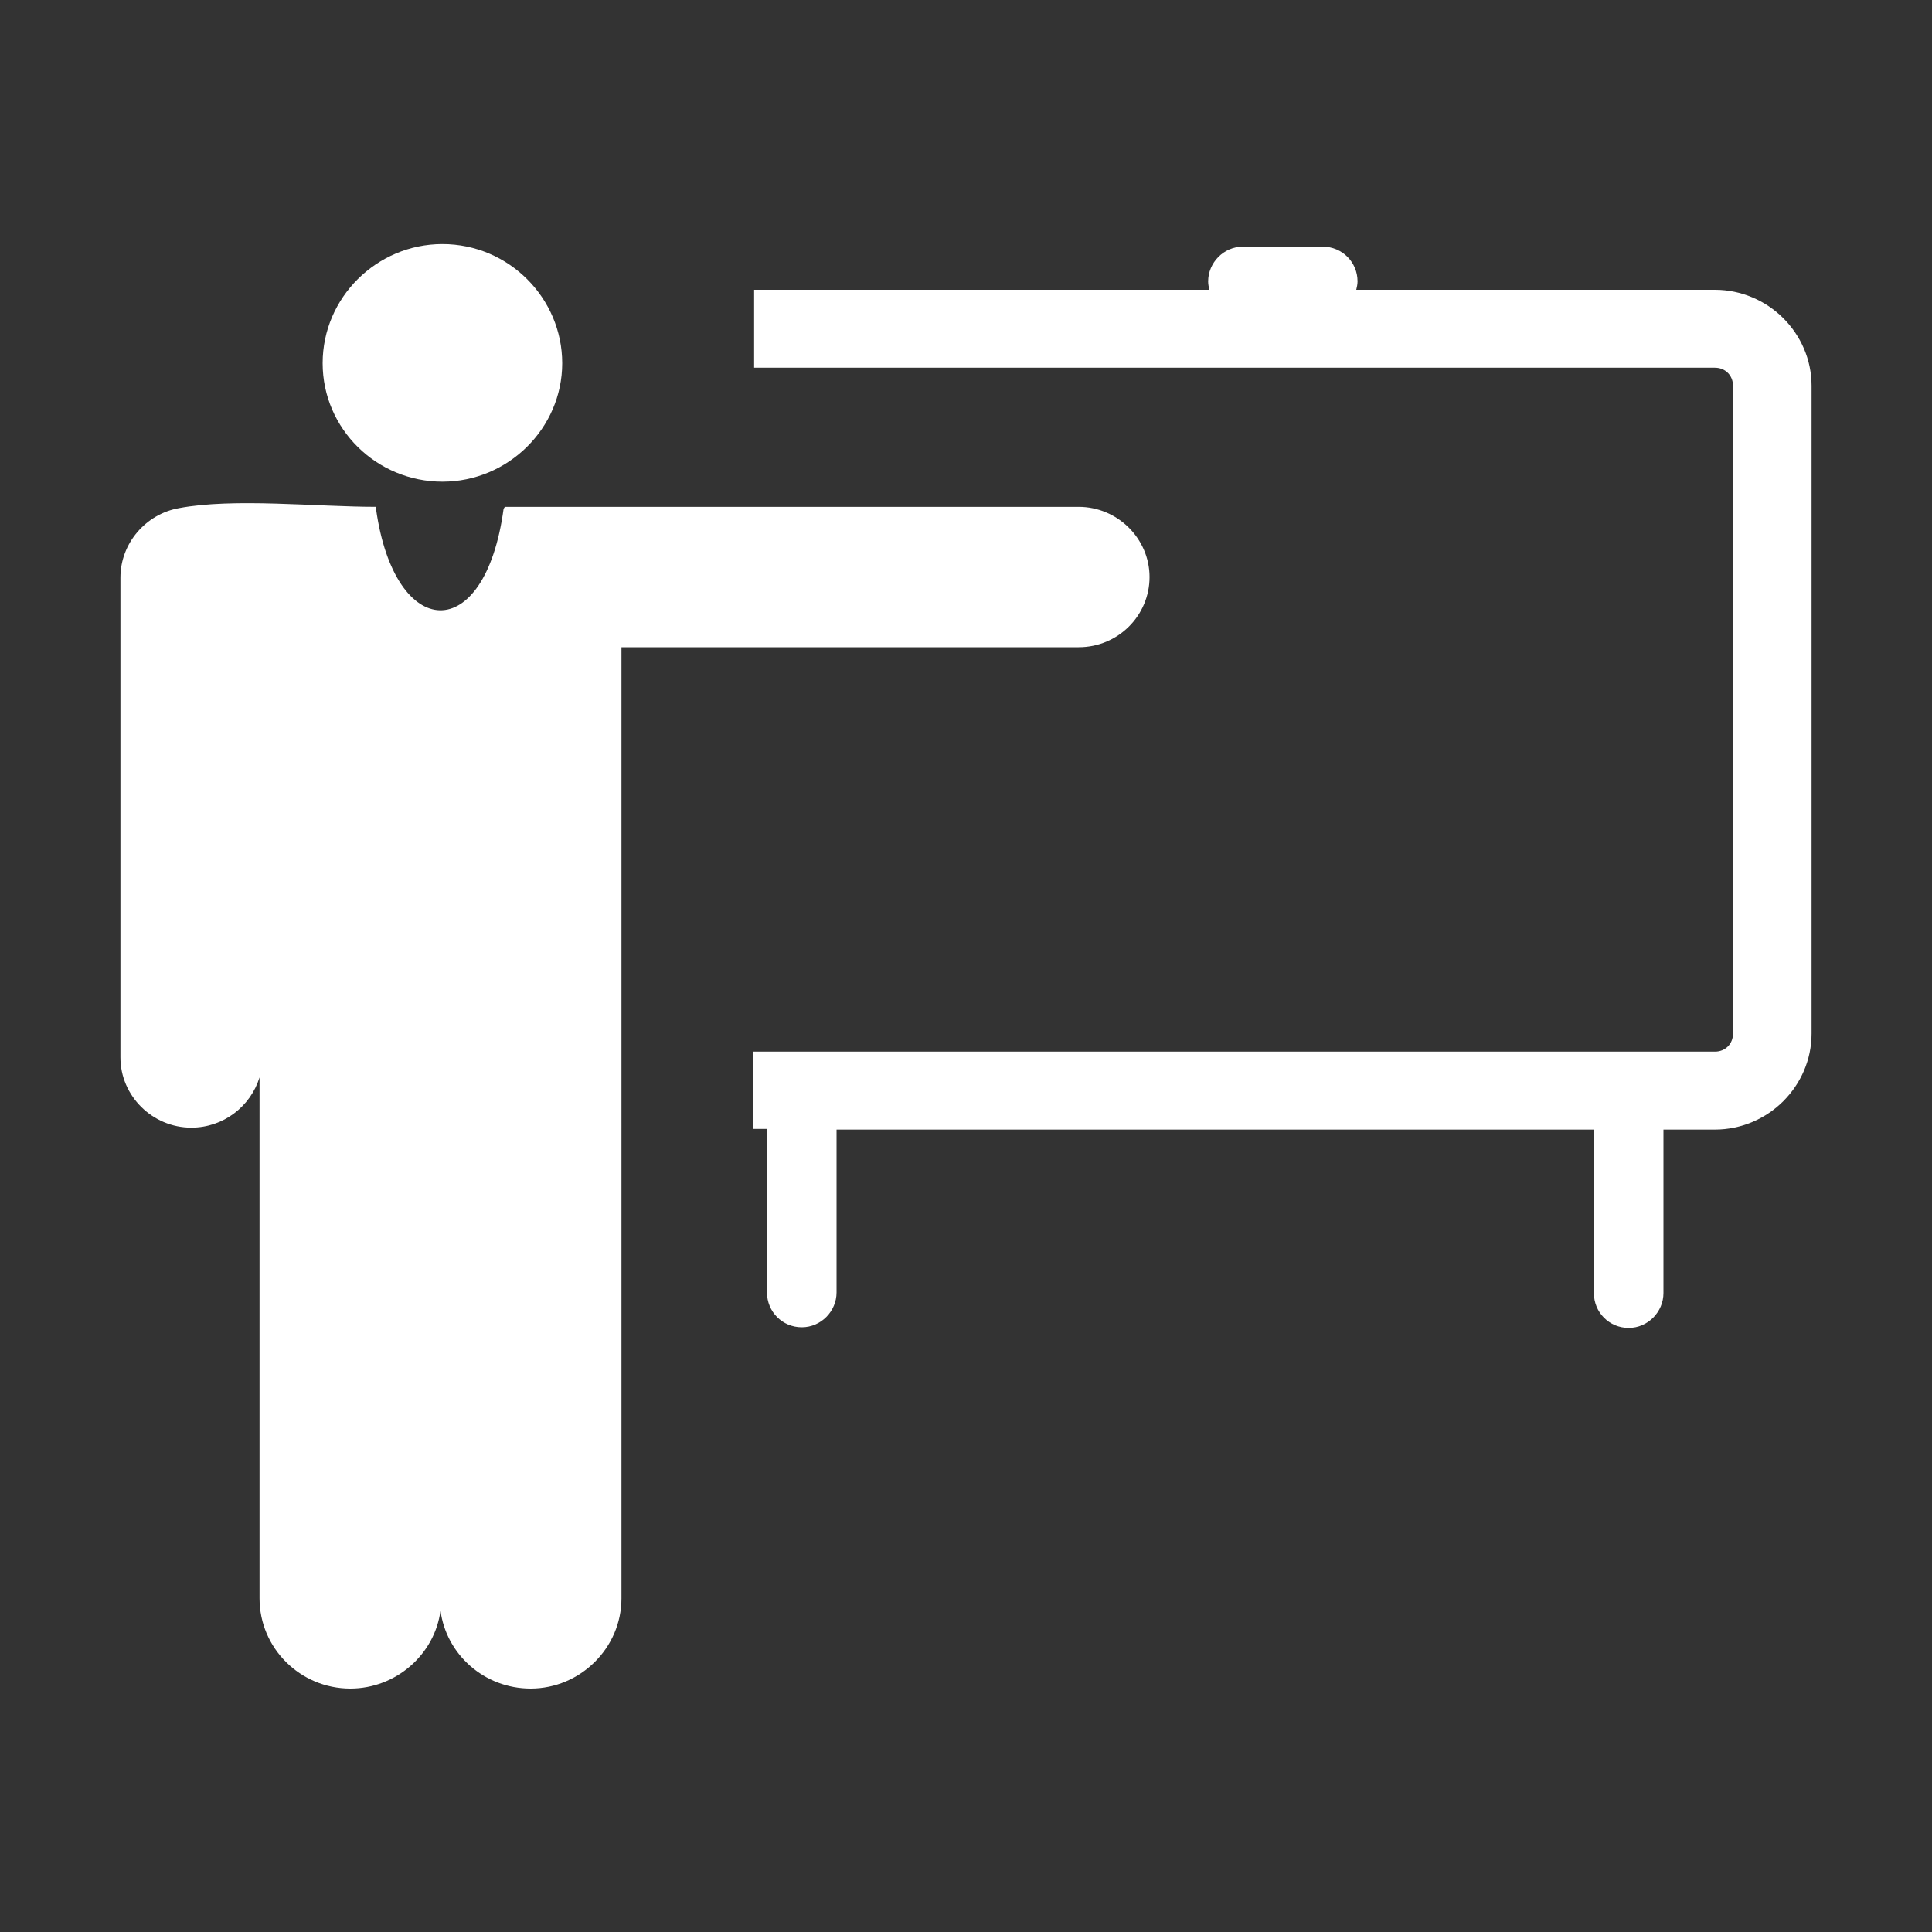 <?xml version="1.0" encoding="UTF-8"?> <!-- Generator: Adobe Illustrator 24.0.0, SVG Export Plug-In . SVG Version: 6.00 Build 0) --> <svg xmlns="http://www.w3.org/2000/svg" xmlns:xlink="http://www.w3.org/1999/xlink" version="1.1" id="Layer_1" x="0px" y="0px" viewBox="0 0 300 300" style="enable-background:new 0 0 300 300;" xml:space="preserve"><rect x="0" y="0" width="300" height="300" fill="#333333" stroke="none"/> <style type="text/css"> .st0{fill-rule:evenodd;clip-rule:evenodd;fill:#FFFFFF;} .st1{fill:#FFFFFF;} </style> <g> <path class="st0" d="M78.2,79c-2.9,21.4-16.9,20.6-19.8,0.1v0v0v0l0,0v0v0v0l0-0.2v0v0v0v0l0-0.2v0l0,0c-9.3,0-22.1-1.4-30.6,0.2 c-5.1,0.9-9.1,5.4-9.1,10.8l0,0v74.5c0,6,5,10.9,11,10.9l0,0c5,0,9.2-3.3,10.6-7.8v80.9c0,7.7,6.3,14,14.1,14l0,0 c7.1,0,13.1-5.3,14-12.1c0.9,6.8,6.8,12.1,14,12.1l0,0c7.7,0,14.1-6.3,14.1-14V100.5h71c6.1,0,11-4.9,11-10.9l0,0 c0-6-5-10.9-11-10.9c-29.7,0-59.4,0-89.1,0L78.2,79z"></path> <path class="st0" d="M68.7,74.8c10.2,0,18.6-8.3,18.6-18.4S79,37.9,68.7,37.9c-10.2,0-18.6,8.3-18.6,18.5S58.5,74.8,68.7,74.8 L68.7,74.8z"></path> <path class="st1" d="M129.9,175.3c0,0.1,0,0.2,0,0.3v25.1c0,2.9-2.4,5.4-5.4,5.4l0,0c-3,0-5.4-2.4-5.4-5.4v-25.1c0-0.1,0-0.2,0-0.3 h-2.1v-12h149.3c0.8,0,1.5-0.3,2-0.8c0.5-0.5,0.8-1.2,0.8-2V59.9c0-0.8-0.3-1.5-0.8-2c-0.5-0.5-1.2-0.8-2-0.8H117.1V45h70.7 c-0.1-0.4-0.2-0.8-0.2-1.3l0,0c0-2.9,2.4-5.4,5.4-5.4h12.4c3,0,5.4,2.4,5.4,5.4l0,0c0,0.4-0.1,0.9-0.2,1.3h55.7 c4.1,0,7.9,1.7,10.6,4.4c2.7,2.7,4.4,6.4,4.4,10.5v100.6c0,4.1-1.7,7.8-4.4,10.5c-2.7,2.7-6.5,4.4-10.6,4.4h-8c0,0.1,0,0.2,0,0.3 v25.1c0,2.9-2.4,5.4-5.4,5.4l0,0c-3,0-5.4-2.4-5.4-5.4v-25.1c0-0.1,0-0.2,0-0.3H129.9z"></path> </g> </svg> 